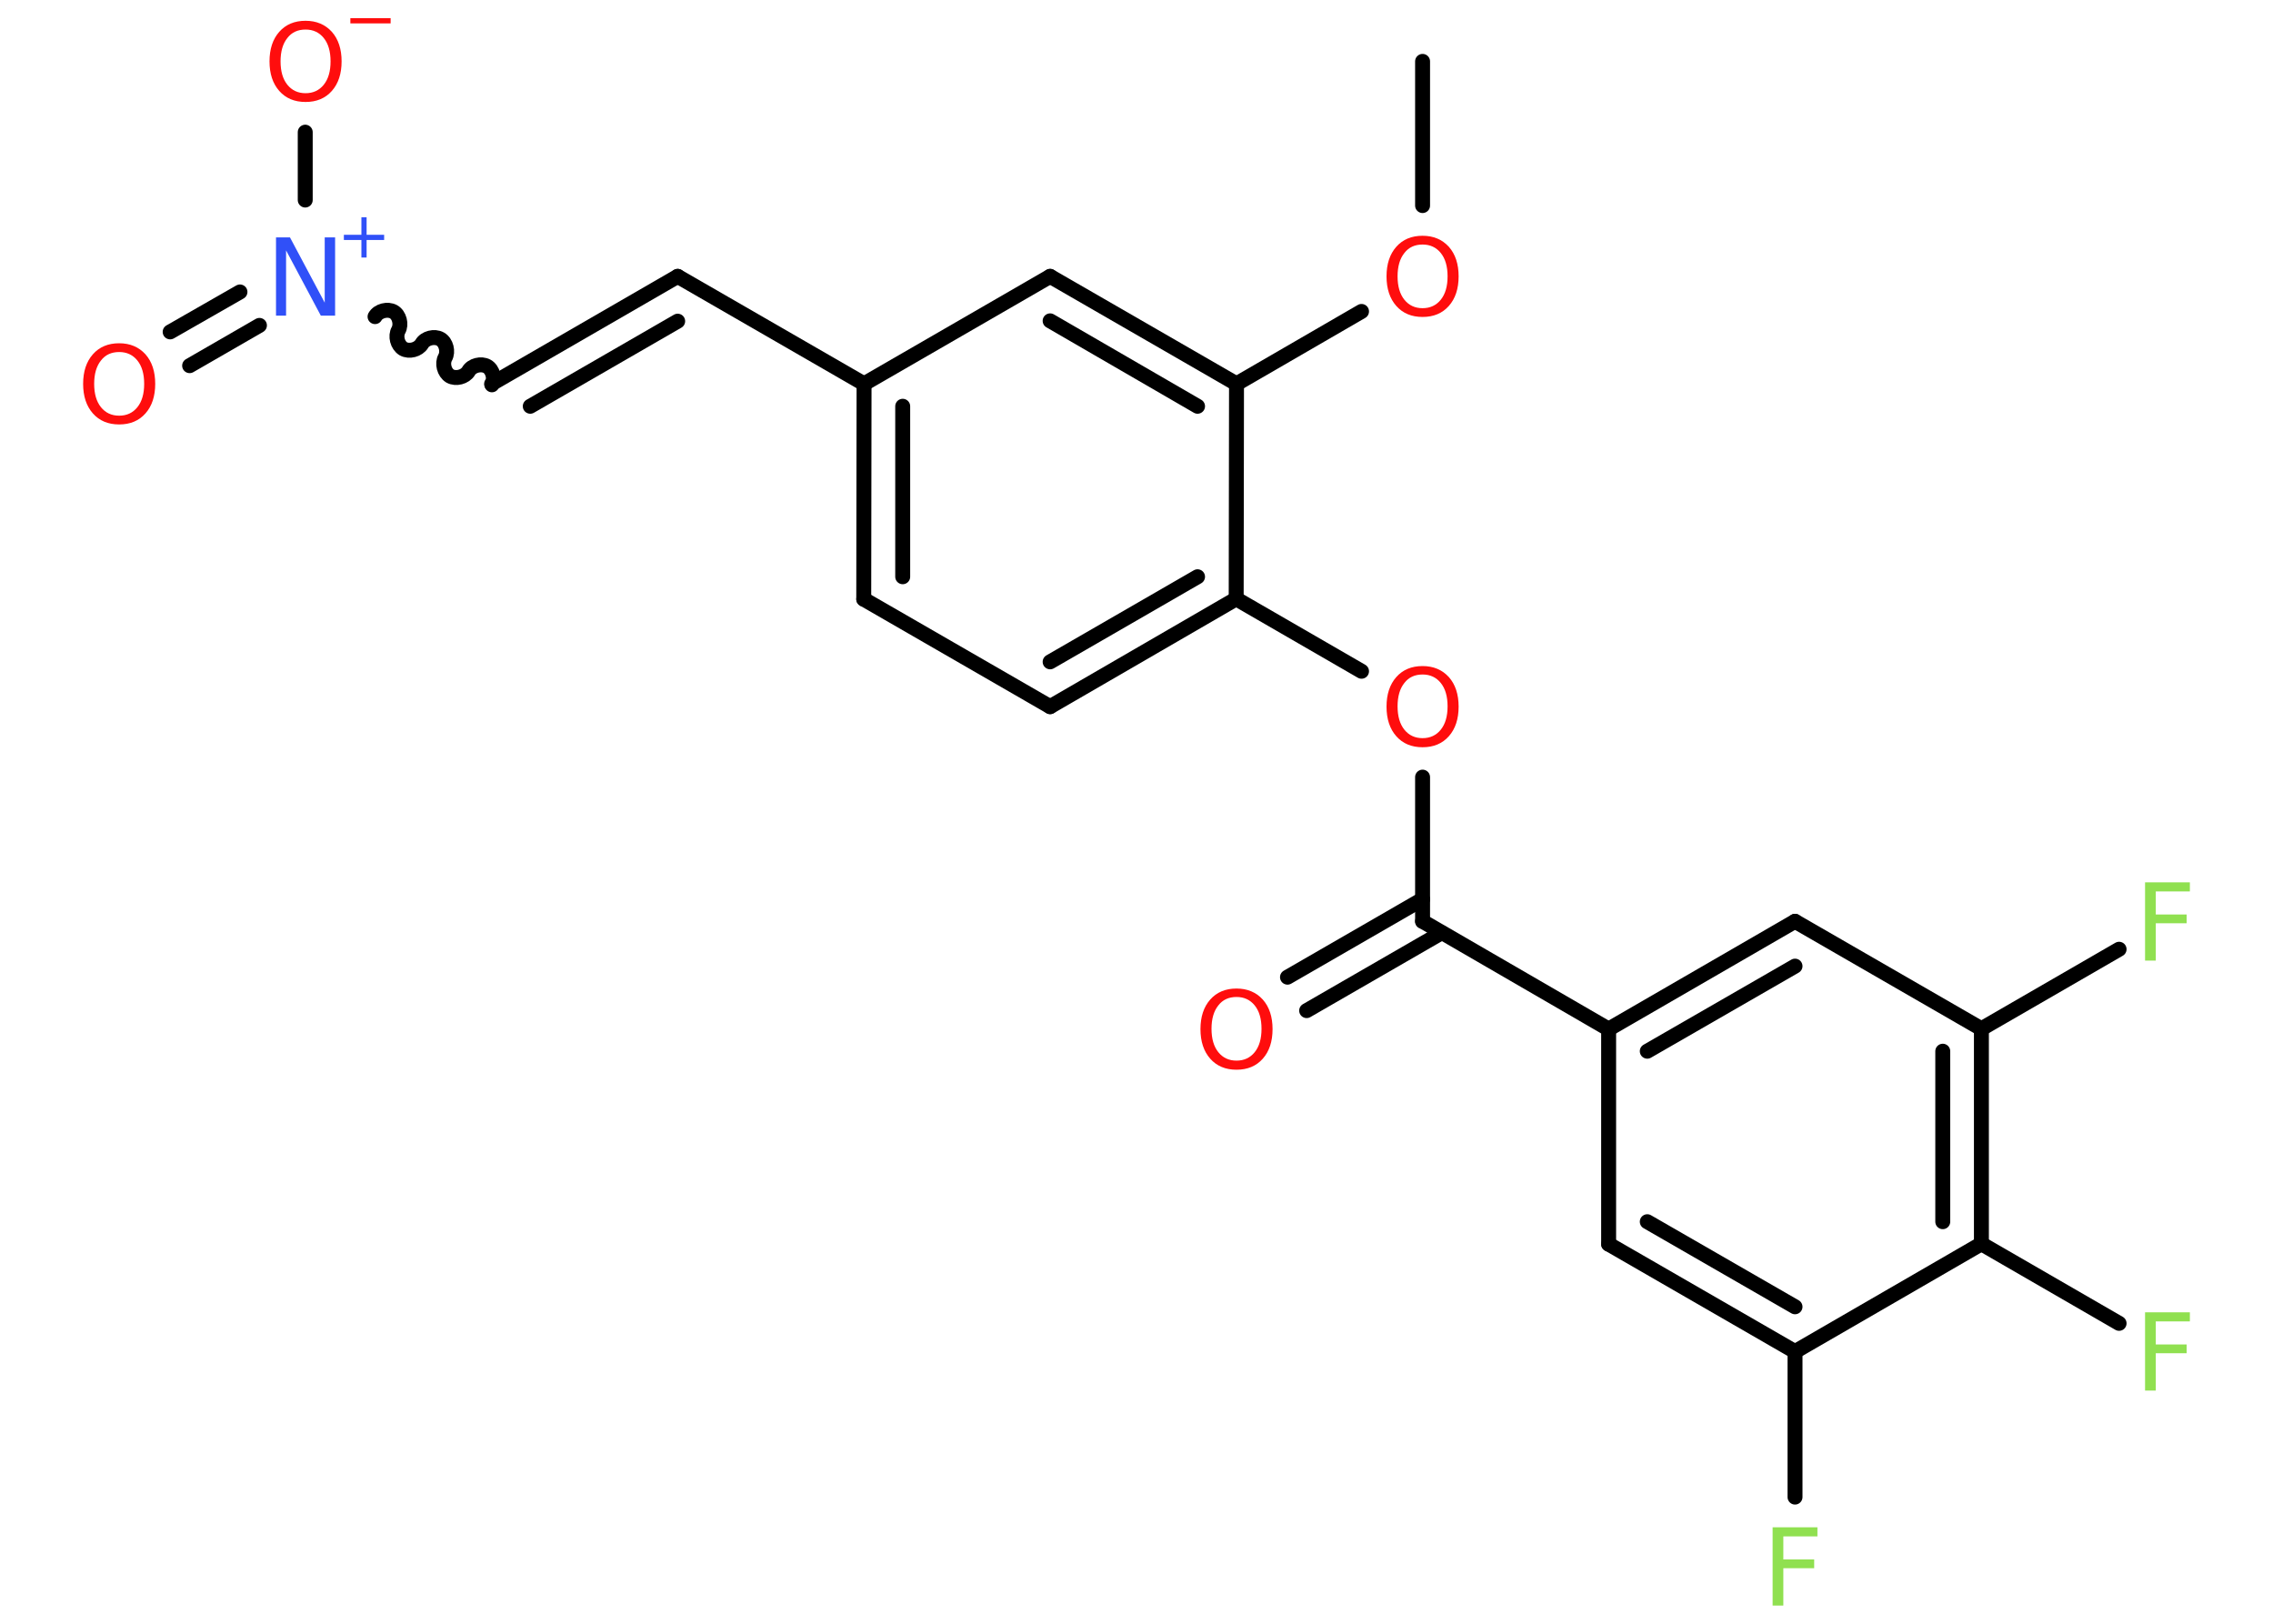 <?xml version='1.0' encoding='UTF-8'?>
<!DOCTYPE svg PUBLIC "-//W3C//DTD SVG 1.1//EN" "http://www.w3.org/Graphics/SVG/1.1/DTD/svg11.dtd">
<svg version='1.2' xmlns='http://www.w3.org/2000/svg' xmlns:xlink='http://www.w3.org/1999/xlink' width='70.0mm' height='50.0mm' viewBox='0 0 70.0 50.0'>
  <desc>Generated by the Chemistry Development Kit (http://github.com/cdk)</desc>
  <g stroke-linecap='round' stroke-linejoin='round' stroke='#000000' stroke-width='.46' fill='#FF0D0D'>
    <rect x='.0' y='.0' width='70.0' height='50.0' fill='#FFFFFF' stroke='none'/>
    <g id='mol1' class='mol'>
      <line id='mol1bnd1' class='bond' x1='43.81' y1='1.89' x2='43.81' y2='6.33'/>
      <line id='mol1bnd2' class='bond' x1='41.93' y1='9.59' x2='38.08' y2='11.82'/>
      <g id='mol1bnd3' class='bond'>
        <line x1='38.08' y1='11.82' x2='32.34' y2='8.51'/>
        <line x1='36.88' y1='12.51' x2='32.34' y2='9.88'/>
      </g>
      <line id='mol1bnd4' class='bond' x1='32.34' y1='8.51' x2='26.61' y2='11.82'/>
      <line id='mol1bnd5' class='bond' x1='26.61' y1='11.82' x2='20.87' y2='8.51'/>
      <g id='mol1bnd6' class='bond'>
        <line x1='20.87' y1='8.51' x2='15.14' y2='11.82'/>
        <line x1='20.87' y1='9.89' x2='16.33' y2='12.51'/>
      </g>
      <path id='mol1bnd7' class='bond' d='M11.55 9.75c.1 -.18 .39 -.25 .57 -.15c.18 .1 .25 .39 .15 .57c-.1 .18 -.03 .46 .15 .57c.18 .1 .46 .03 .57 -.15c.1 -.18 .39 -.25 .57 -.15c.18 .1 .25 .39 .15 .57c-.1 .18 -.03 .46 .15 .57c.18 .1 .46 .03 .57 -.15c.1 -.18 .39 -.25 .57 -.15c.18 .1 .25 .39 .15 .57' fill='none' stroke='#000000' stroke-width='.46'/>
      <g id='mol1bnd8' class='bond'>
        <line x1='7.99' y1='10.02' x2='5.84' y2='11.26'/>
        <line x1='7.39' y1='8.99' x2='5.24' y2='10.22'/>
      </g>
      <line id='mol1bnd9' class='bond' x1='9.4' y1='6.16' x2='9.4' y2='4.07'/>
      <g id='mol1bnd10' class='bond'>
        <line x1='26.61' y1='11.82' x2='26.6' y2='18.45'/>
        <line x1='27.8' y1='12.51' x2='27.8' y2='17.76'/>
      </g>
      <line id='mol1bnd11' class='bond' x1='26.6' y1='18.45' x2='32.34' y2='21.76'/>
      <g id='mol1bnd12' class='bond'>
        <line x1='32.34' y1='21.76' x2='38.07' y2='18.44'/>
        <line x1='32.34' y1='20.38' x2='36.88' y2='17.76'/>
      </g>
      <line id='mol1bnd13' class='bond' x1='38.08' y1='11.82' x2='38.07' y2='18.44'/>
      <line id='mol1bnd14' class='bond' x1='38.07' y1='18.44' x2='41.93' y2='20.67'/>
      <line id='mol1bnd15' class='bond' x1='43.81' y1='23.93' x2='43.81' y2='28.37'/>
      <g id='mol1bnd16' class='bond'>
        <line x1='44.4' y1='28.72' x2='40.24' y2='31.12'/>
        <line x1='43.81' y1='27.69' x2='39.65' y2='30.09'/>
      </g>
      <line id='mol1bnd17' class='bond' x1='43.81' y1='28.37' x2='49.54' y2='31.69'/>
      <g id='mol1bnd18' class='bond'>
        <line x1='55.28' y1='28.37' x2='49.54' y2='31.69'/>
        <line x1='55.28' y1='29.75' x2='50.73' y2='32.37'/>
      </g>
      <line id='mol1bnd19' class='bond' x1='55.28' y1='28.37' x2='61.02' y2='31.68'/>
      <line id='mol1bnd20' class='bond' x1='61.02' y1='31.68' x2='65.26' y2='29.23'/>
      <g id='mol1bnd21' class='bond'>
        <line x1='61.02' y1='38.3' x2='61.02' y2='31.68'/>
        <line x1='59.83' y1='37.62' x2='59.83' y2='32.37'/>
      </g>
      <line id='mol1bnd22' class='bond' x1='61.02' y1='38.3' x2='65.26' y2='40.75'/>
      <line id='mol1bnd23' class='bond' x1='61.02' y1='38.3' x2='55.28' y2='41.62'/>
      <line id='mol1bnd24' class='bond' x1='55.28' y1='41.62' x2='55.28' y2='46.1'/>
      <g id='mol1bnd25' class='bond'>
        <line x1='49.54' y1='38.31' x2='55.28' y2='41.62'/>
        <line x1='50.73' y1='37.62' x2='55.28' y2='40.24'/>
      </g>
      <line id='mol1bnd26' class='bond' x1='49.54' y1='31.69' x2='49.54' y2='38.31'/>
      <path id='mol1atm2' class='atom' d='M43.81 7.53q-.36 .0 -.56 .26q-.21 .26 -.21 .72q.0 .46 .21 .72q.21 .26 .56 .26q.35 .0 .56 -.26q.21 -.26 .21 -.72q.0 -.46 -.21 -.72q-.21 -.26 -.56 -.26zM43.81 7.26q.5 .0 .81 .34q.3 .34 .3 .91q.0 .57 -.3 .91q-.3 .34 -.81 .34q-.51 .0 -.81 -.34q-.3 -.34 -.3 -.91q.0 -.57 .3 -.91q.3 -.34 .81 -.34z' stroke='none'/>
      <g id='mol1atm8' class='atom'>
        <path d='M8.49 7.31h.44l1.07 2.01v-2.01h.32v2.41h-.44l-1.07 -2.01v2.01h-.31v-2.41z' stroke='none' fill='#3050F8'/>
        <path d='M11.29 6.69v.54h.54v.16h-.54v.54h-.16v-.54h-.54v-.16h.54v-.54h.16z' stroke='none' fill='#3050F8'/>
      </g>
      <path id='mol1atm9' class='atom' d='M3.67 10.84q-.36 .0 -.56 .26q-.21 .26 -.21 .72q.0 .46 .21 .72q.21 .26 .56 .26q.35 .0 .56 -.26q.21 -.26 .21 -.72q.0 -.46 -.21 -.72q-.21 -.26 -.56 -.26zM3.67 10.57q.5 .0 .81 .34q.3 .34 .3 .91q.0 .57 -.3 .91q-.3 .34 -.81 .34q-.51 .0 -.81 -.34q-.3 -.34 -.3 -.91q.0 -.57 .3 -.91q.3 -.34 .81 -.34z' stroke='none'/>
      <g id='mol1atm10' class='atom'>
        <path d='M9.41 .91q-.36 .0 -.56 .26q-.21 .26 -.21 .72q.0 .46 .21 .72q.21 .26 .56 .26q.35 .0 .56 -.26q.21 -.26 .21 -.72q.0 -.46 -.21 -.72q-.21 -.26 -.56 -.26zM9.41 .64q.5 .0 .81 .34q.3 .34 .3 .91q.0 .57 -.3 .91q-.3 .34 -.81 .34q-.51 .0 -.81 -.34q-.3 -.34 -.3 -.91q.0 -.57 .3 -.91q.3 -.34 .81 -.34z' stroke='none'/>
        <path d='M10.79 .56h1.24v.16h-1.24v-.16z' stroke='none'/>
      </g>
      <path id='mol1atm14' class='atom' d='M43.81 20.77q-.36 .0 -.56 .26q-.21 .26 -.21 .72q.0 .46 .21 .72q.21 .26 .56 .26q.35 .0 .56 -.26q.21 -.26 .21 -.72q.0 -.46 -.21 -.72q-.21 -.26 -.56 -.26zM43.81 20.51q.5 .0 .81 .34q.3 .34 .3 .91q.0 .57 -.3 .91q-.3 .34 -.81 .34q-.51 .0 -.81 -.34q-.3 -.34 -.3 -.91q.0 -.57 .3 -.91q.3 -.34 .81 -.34z' stroke='none'/>
      <path id='mol1atm16' class='atom' d='M38.08 30.7q-.36 .0 -.56 .26q-.21 .26 -.21 .72q.0 .46 .21 .72q.21 .26 .56 .26q.35 .0 .56 -.26q.21 -.26 .21 -.72q.0 -.46 -.21 -.72q-.21 -.26 -.56 -.26zM38.08 30.44q.5 .0 .81 .34q.3 .34 .3 .91q.0 .57 -.3 .91q-.3 .34 -.81 .34q-.51 .0 -.81 -.34q-.3 -.34 -.3 -.91q.0 -.57 .3 -.91q.3 -.34 .81 -.34z' stroke='none'/>
      <path id='mol1atm20' class='atom' d='M66.06 27.17h1.38v.28h-1.05v.71h.95v.27h-.95v1.15h-.33v-2.41z' stroke='none' fill='#90E050'/>
      <path id='mol1atm22' class='atom' d='M66.06 40.41h1.38v.28h-1.05v.71h.95v.27h-.95v1.15h-.33v-2.41z' stroke='none' fill='#90E050'/>
      <path id='mol1atm24' class='atom' d='M54.59 47.03h1.38v.28h-1.05v.71h.95v.27h-.95v1.15h-.33v-2.41z' stroke='none' fill='#90E050'/>
    </g>
  </g>
</svg>
